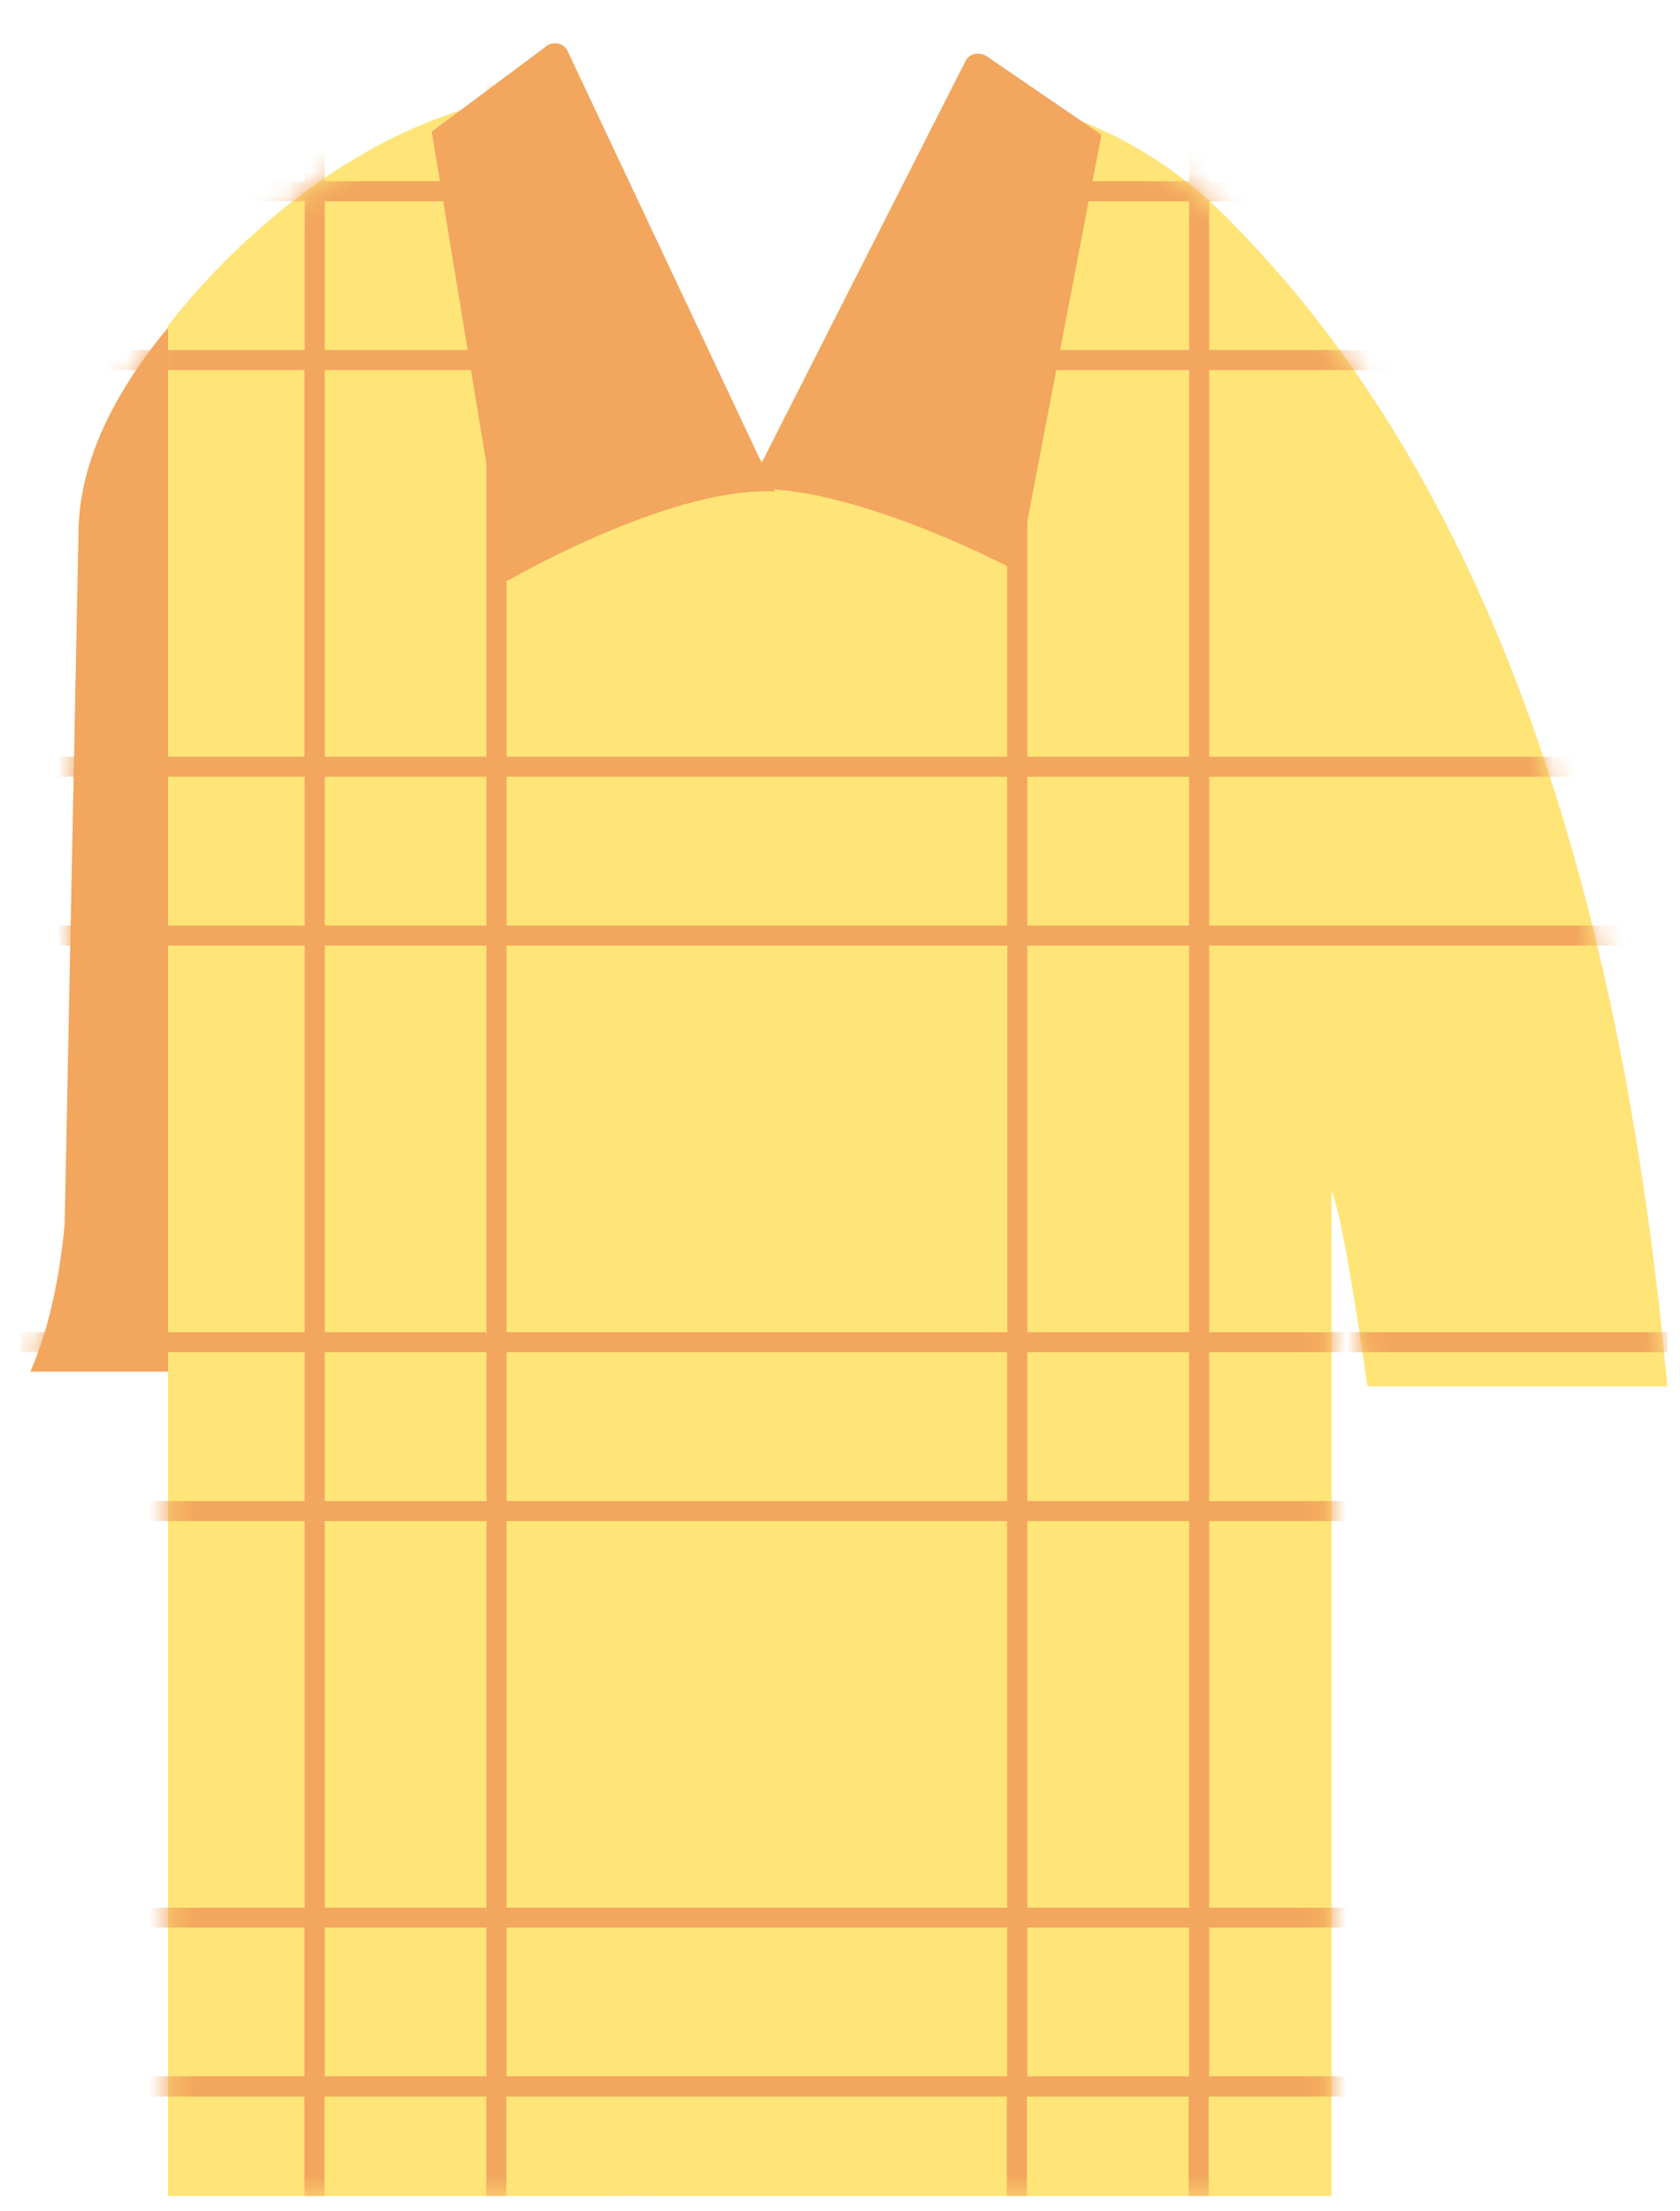 <svg width="73" height="96" viewBox="0 0 73 96" fill="none" xmlns="http://www.w3.org/2000/svg">
<g clip-path="url(#clip0_301_5788)">
<path d="M33.67 20.46V20.45L33.68 20.46H33.67Z" fill="#E0DB99"/>
<path d="M12.69 9.19L11.23 59.56H1.32C2.04 57.91 2.56 55.81 2.81 53.16L3.41 23.19C3.41 15.66 12.69 9.19 12.69 9.19Z" fill="#F2A65E"/>
<path d="M72.45 60.2H59.42C58.81 55.97 58.22 52.5 57.86 51.73V95.44L33.41 95.36V95.37L26.59 95.35V95.4H7.3V14.15C7.3 14.15 14.7 3.99 25.13 3.99V13.67L33.41 20.25L33.67 20.45L41.13 13.66L41.28 3.98C41.28 3.98 47.73 3.99 53.04 9.19C65.57 21.46 70.68 40.85 72.45 60.2Z" fill="#FFE478"/>
<path d="M42.87 2.44L47.859 5.85L44.239 24.71C44.23 24.76 44.16 24.79 44.109 24.76C43.19 24.28 36.8 21.03 32.52 21.23L41.959 2.64C42.109 2.33 42.559 2.23 42.87 2.44Z" fill="#F2A65E"/>
<path d="M23.75 2L18.76 5.72L21.96 25.14C21.97 25.2 22.04 25.23 22.09 25.2C23.01 24.68 29.4 21.13 33.68 21.34L24.66 2.21C24.51 1.88 24.05 1.77 23.75 2Z" fill="#F2A65E"/>
<mask id="mask0_301_5788" style="mask-type:luminance" maskUnits="userSpaceOnUse" x="1" y="3" width="72" height="93">
<path d="M53.04 9.19C47.73 3.99 41.28 3.98 41.28 3.98L41.13 13.66L33.67 20.45L33.41 20.25L25.13 13.67V3.99C14.7 3.99 7.3 14.15 7.3 14.15V14.24C5.26 16.7 3.41 19.84 3.41 23.19L2.81 53.16C2.56 55.81 2.04 57.91 1.32 59.56H7.3V95.4H26.59V95.35L33.41 95.37V95.36L57.86 95.44V51.73C58.22 52.5 58.81 55.97 59.42 60.2H72.45C70.68 40.85 65.57 21.46 53.04 9.19Z" fill="white"/>
</mask>
<g mask="url(#mask0_301_5788)">
<path d="M88.44 8.74V7.87H83.07V0.64H82.2V7.87H75.17V0.64H74.3V7.87H52.54V0.64H51.67V7.87H44.64V0.64H43.77V7.87H22.01V0.64H21.14V7.87H14.11V0.64H13.24V7.87H-6.49V0.64H-7.36V7.87H-14.39V0.64H-15.26V7.87H-22.18V8.74H-15.26V15.2H-22.18V16.07H-15.26V32.86H-22.18V33.73H-15.26V40.19H-22.18V41.06H-15.26V57.85H-22.18V58.72H-15.26V65.18H-22.18V66.05H-15.26V82.84H-22.18V83.71H-15.26V90.17H-22.18V91.04H-15.26V98.78H-14.39V91.04H-7.36V98.78H-6.49V91.04H13.23V98.78H14.1V91.04H21.13V98.78H22V91.04H43.75V98.78H44.62V91.04H51.65V98.78H52.52V91.04H74.3V98.78H75.17V91.04H82.2V98.78H83.07V91.04H88.44V90.17H83.07V83.71H88.44V82.84H83.07V66.05H88.44V65.18H83.07V58.72H88.44V57.85H83.07V41.06H88.44V40.19H83.07V33.73H88.44V32.86H83.07V16.07H88.44V15.2H83.07V8.74H88.44ZM74.3 8.74V15.2H52.54V8.74H74.3ZM22.01 40.19V33.73H43.76V40.19H22.01ZM43.77 41.06V57.85H22.01V41.06H43.77ZM21.14 40.19H14.11V33.73H21.14V40.19ZM21.14 41.06V57.85H14.11V41.06H21.14ZM21.14 58.72V65.18H14.11V58.72H21.14ZM22.01 58.72H43.76V65.18H22.01V58.72ZM44.64 58.72H51.67V65.18H44.64V58.72ZM44.64 57.85V41.06H51.67V57.85H44.64ZM44.64 40.19V33.73H51.67V40.19H44.64ZM44.64 32.86V16.07H51.67V32.86H44.64ZM43.77 32.86H22.01V16.07H43.76V32.86H43.77ZM21.14 32.86H14.11V16.07H21.14V32.86ZM13.24 32.86H-6.49V16.07H13.23V32.86H13.24ZM13.24 33.73V40.19H-6.49V33.73H13.24ZM13.24 41.06V57.85H-6.49V41.06H13.24ZM13.24 58.72V65.18H-6.49V58.72H13.24ZM13.24 66.05V82.84H-6.49V66.05H13.24ZM14.11 66.05H21.14V82.84H14.11V66.05ZM22.01 66.05H43.76V82.84H22.01V66.05ZM44.64 66.05H51.67V82.84H44.64V66.05ZM52.54 66.05H74.3V82.84H52.54V66.05ZM52.54 65.18V58.72H74.3V65.18H52.54ZM52.54 57.85V41.06H74.3V57.85H52.54ZM52.54 40.19V33.73H74.3V40.19H52.54ZM52.54 32.86V16.07H74.3V32.86H52.54ZM51.67 8.74V15.2H44.64V8.74H51.67ZM43.77 8.74V15.2H22.01V8.74H43.77ZM21.14 8.74V15.2H14.11V8.74H21.14ZM13.24 8.74V15.2H-6.49V8.74H13.24ZM-14.39 8.74H-7.36V15.2H-14.39V8.74ZM-14.39 16.07H-7.36V32.86H-14.39V16.07ZM-14.39 33.73H-7.36V40.19H-14.39V33.73ZM-14.39 41.06H-7.36V57.85H-14.39V41.06ZM-14.39 58.72H-7.36V65.18H-14.39V58.72ZM-14.39 66.05H-7.36V82.84H-14.39V66.05ZM-14.39 90.16V83.7H-7.36V90.16H-14.39ZM-6.49 90.16V83.7H13.23V90.16H-6.49ZM14.11 90.16V83.7H21.14V90.16H14.11ZM22.01 90.16V83.7H43.76V90.16H22.01ZM44.64 90.16V83.7H51.67V90.16H44.64ZM52.54 90.16V83.7H74.3V90.16H52.54ZM82.2 90.16H75.17V83.7H82.2V90.16ZM82.2 82.83H75.17V66.05H82.2V82.83ZM82.2 65.18H75.17V58.72H82.2V65.18ZM82.2 57.85H75.17V41.06H82.2V57.85ZM82.2 40.19H75.17V33.73H82.2V40.19ZM82.2 32.86H75.17V16.07H82.2V32.86ZM82.2 15.2H75.17V8.74H82.2V15.2Z" fill="#F2A65E"/>
</g>
</g>
<defs>
<clipPath id="clip0_301_5788">
<rect width="71.55" height="94.72" fill="white" transform="translate(0.9 0.64)"/>
</clipPath>
</defs>
</svg>
